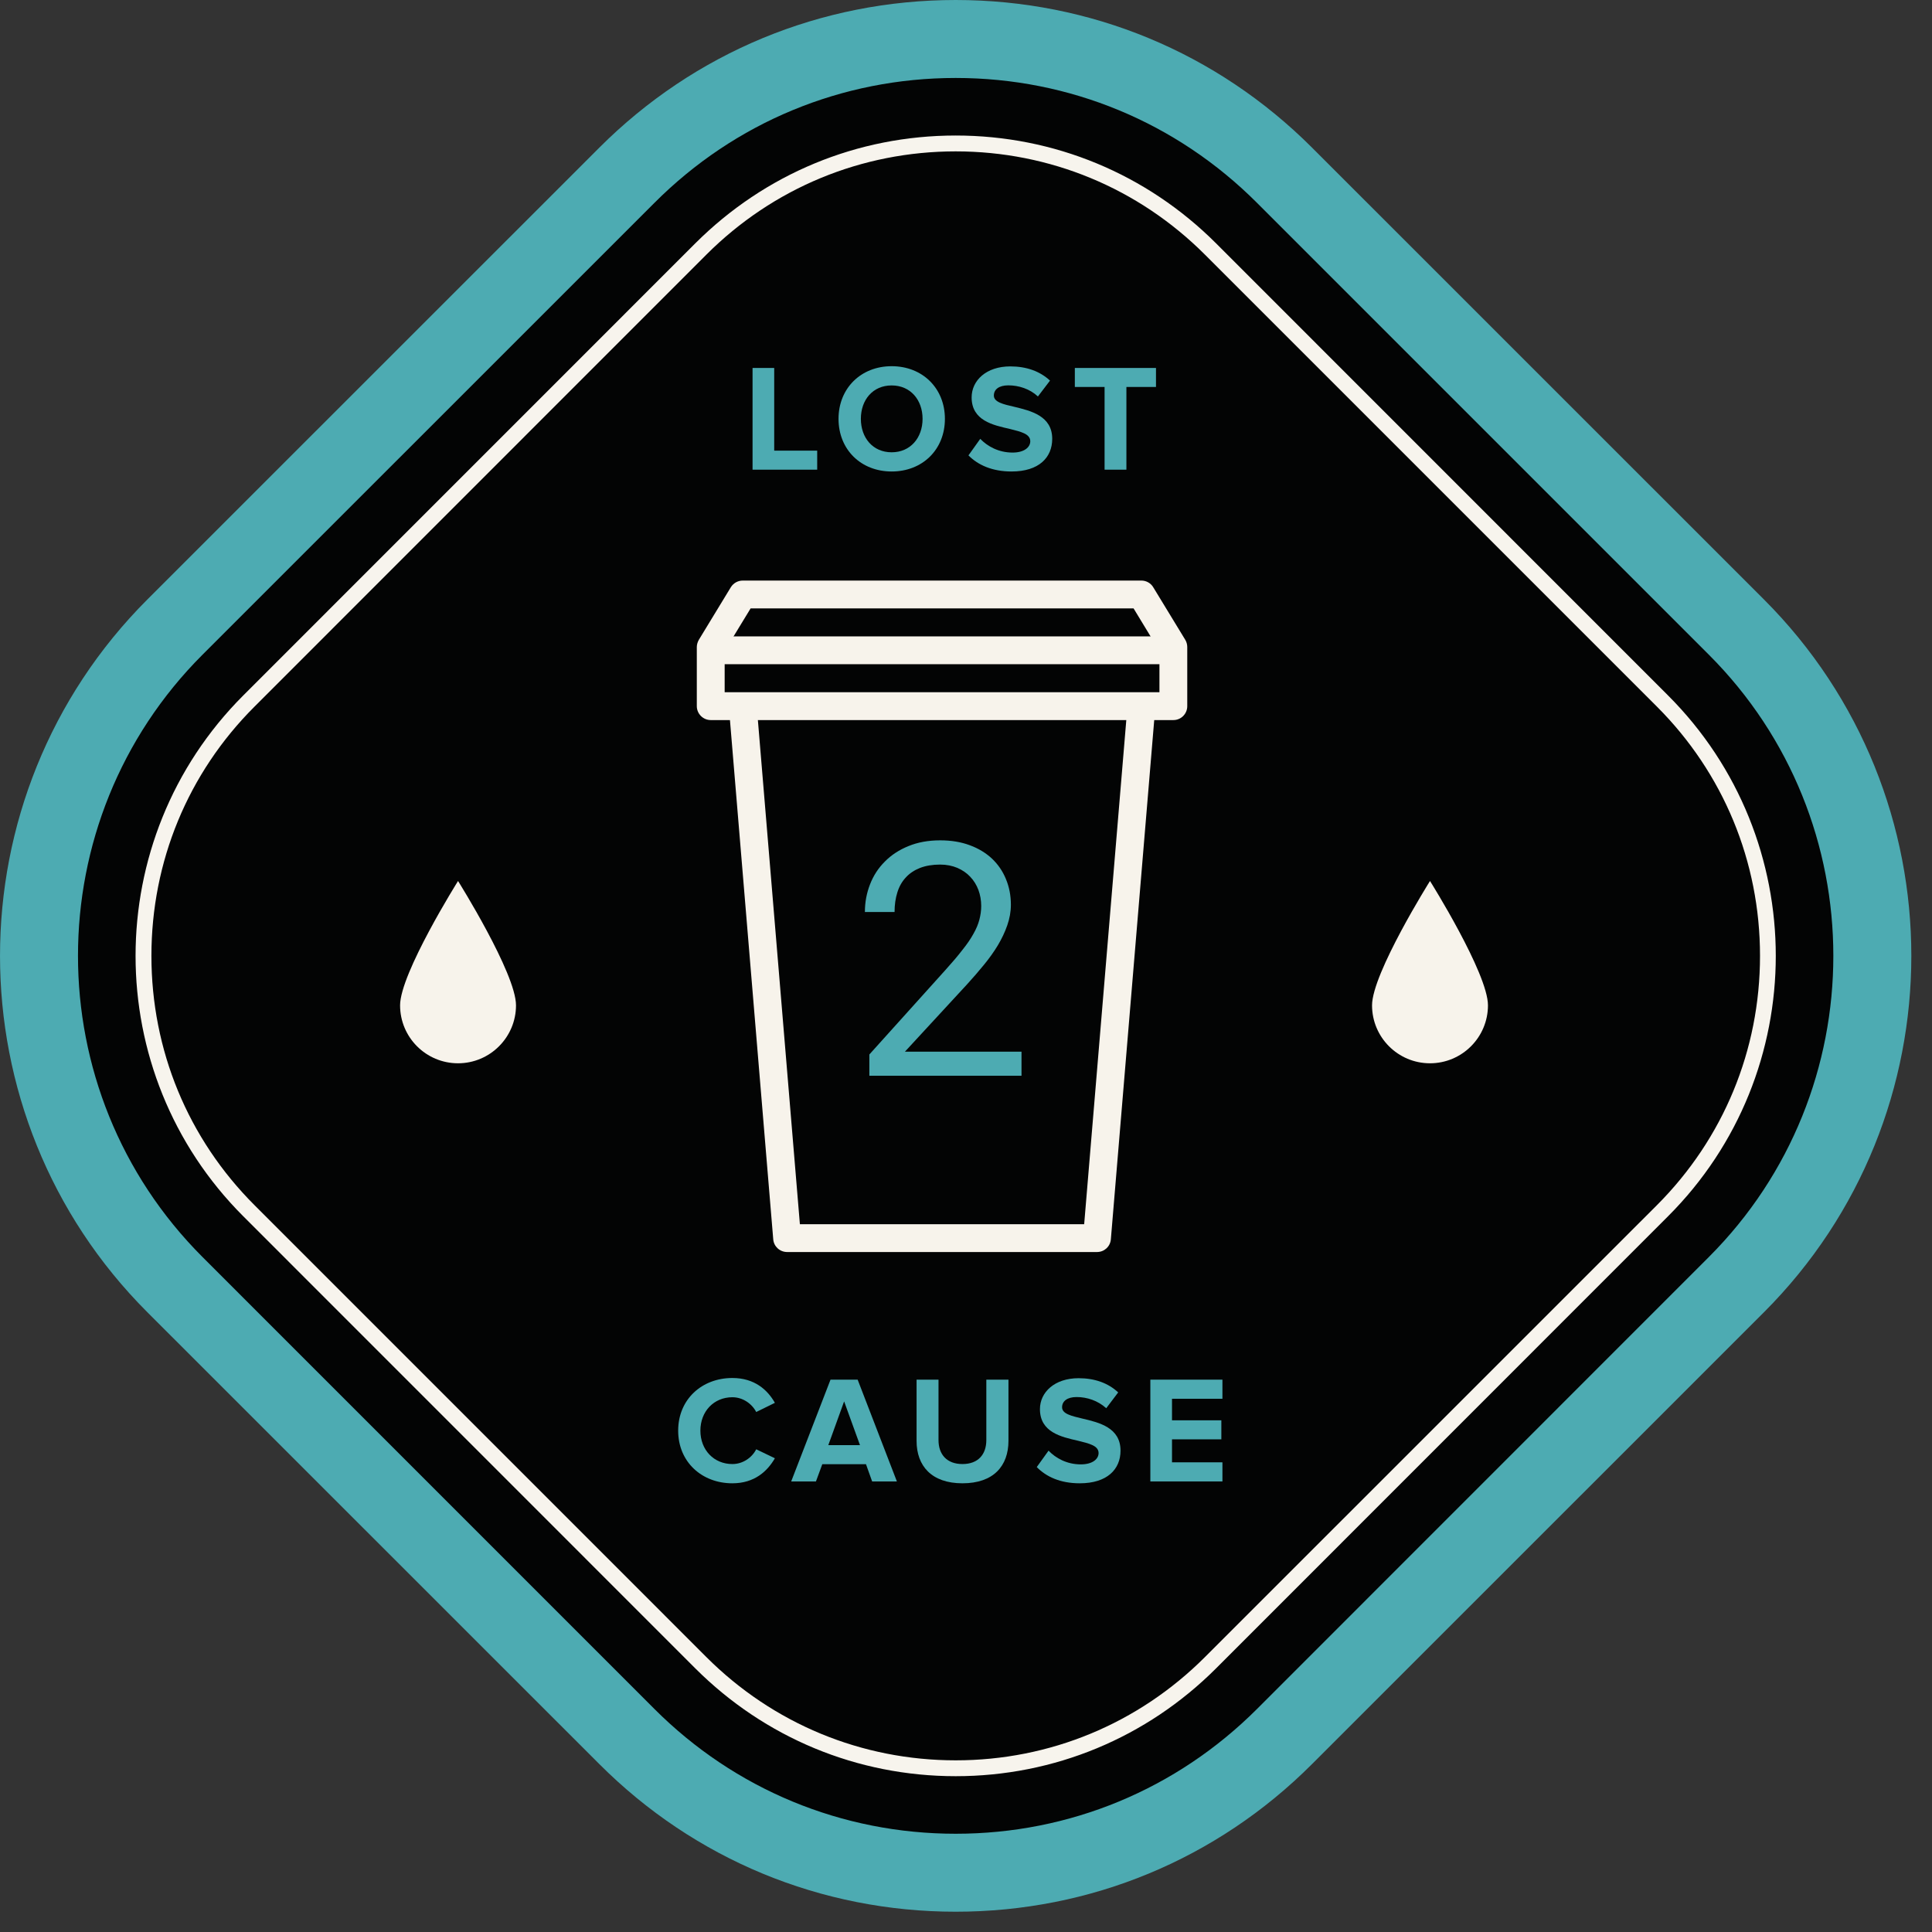 <?xml version="1.0" encoding="UTF-8" standalone="no"?><!DOCTYPE svg PUBLIC "-//W3C//DTD SVG 1.1//EN" "http://www.w3.org/Graphics/SVG/1.1/DTD/svg11.dtd"><svg width="100%" height="100%" viewBox="0 0 48 48" version="1.1" xmlns="http://www.w3.org/2000/svg" xmlns:xlink="http://www.w3.org/1999/xlink" xml:space="preserve" xmlns:serif="http://www.serif.com/" style="fill-rule:evenodd;clip-rule:evenodd;stroke-linejoin:round;stroke-miterlimit:1.414;"><rect x="0" y="0" width="48" height="48" fill="#333333" stroke="none"/><path d="M15.575,43.145l-11.227,-11.227c-4.512,-4.512 -4.512,-11.828 0,-16.337l11.227,-11.23c4.512,-4.509 11.825,-4.509 16.337,0l11.227,11.23c4.512,4.509 4.512,11.825 0,16.337l-11.227,11.227c-4.512,4.512 -11.825,4.512 -16.337,0Z" style="fill:#030404;fill-rule:nonzero;"/><path d="M23.744,1.937c-2.827,0 -5.486,1.101 -7.483,3.101l-11.229,11.227c-4.126,4.125 -4.126,10.841 0,14.966l11.229,11.23c1.997,1.997 4.656,3.098 7.483,3.098c2.828,0 5.484,-1.101 7.484,-3.098l11.227,-11.23c4.125,-4.125 4.125,-10.841 0,-14.966l-11.227,-11.227c-2,-2 -4.656,-3.101 -7.484,-3.101Zm0,45.559c-3.345,0 -6.489,-1.301 -8.853,-3.667l-11.23,-11.227c-4.881,-4.882 -4.881,-12.826 0,-17.708l11.23,-11.227c2.364,-2.364 5.508,-3.667 8.853,-3.667c3.344,0 6.488,1.303 8.852,3.667l11.229,11.227c4.882,4.882 4.882,12.826 0,17.708l-11.229,11.227c-2.364,2.366 -5.508,3.667 -8.852,3.667Z" style="fill:#4dabb2;fill-rule:nonzero;"/><path d="M23.744,3.367c-2.445,0 -4.742,0.953 -6.472,2.681l-11.228,11.23c-3.568,3.568 -3.568,9.374 0,12.94l11.228,11.23c1.73,1.728 4.027,2.681 6.472,2.681c2.444,0 4.743,-0.953 6.471,-2.681l11.227,-11.23c3.569,-3.566 3.569,-9.372 0,-12.94l-11.227,-11.23c-1.728,-1.728 -4.027,-2.681 -6.471,-2.681Zm0,0.394c2.338,0 4.539,0.912 6.192,2.565l11.23,11.23c1.651,1.651 2.561,3.85 2.561,6.192c0,2.342 -0.91,4.541 -2.561,6.194l-11.23,11.228c-1.653,1.653 -3.854,2.565 -6.192,2.565c-2.34,0 -4.54,-0.912 -6.194,-2.565l-11.227,-11.228c-1.654,-1.653 -2.561,-3.852 -2.561,-6.194c0,-2.342 0.907,-4.541 2.561,-6.192l11.227,-11.23c1.654,-1.653 3.854,-2.565 6.194,-2.565Z" style="fill:#f7f4ed;fill-rule:nonzero;"/><path d="M27.256,31.106l-7.7,0c-0.18,0 -0.331,-0.136 -0.345,-0.316l-1.102,-13.217l0.689,-0.058l1.075,12.9l7.063,0l1.078,-12.9l0.689,0.058l-1.104,13.217c-0.015,0.18 -0.163,0.316 -0.343,0.316Z" style="fill:#f7f3eb;fill-rule:nonzero;"/><path d="M18.004,17.198l10.802,0l0,-1.024l-0.643,-1.059l-9.514,0l-0.645,1.059l0,1.024Zm11.148,0.692l-11.494,0c-0.19,0 -0.346,-0.156 -0.346,-0.346l0,-1.469c0,-0.062 0.02,-0.125 0.051,-0.18l0.794,-1.305c0.065,-0.104 0.175,-0.166 0.298,-0.166l9.902,0c0.12,0 0.233,0.062 0.295,0.166l0.795,1.305c0.033,0.055 0.05,0.118 0.05,0.18l0,1.469c0,0.19 -0.153,0.346 -0.345,0.346Z" style="fill:#f7f3eb;fill-rule:nonzero;"/><rect x="17.66" y="15.811" width="11.376" height="0.691" style="fill:#f7f3eb;fill-rule:nonzero;"/><path d="M18.697,9.142l0.538,0l0,2.054l1.068,0l0,0.473l-1.606,0l0,-2.527Z" style="fill:#4dabb2;fill-rule:nonzero;"/><path d="M22.153,9.576c-0.468,0 -0.765,0.358 -0.765,0.83c0,0.471 0.297,0.831 0.765,0.831c0.466,0 0.768,-0.36 0.768,-0.831c0,-0.472 -0.302,-0.83 -0.768,-0.83Zm0,-0.478c0.766,0 1.323,0.548 1.323,1.308c0,0.764 -0.557,1.308 -1.323,1.308c-0.763,0 -1.32,-0.544 -1.32,-1.308c0,-0.76 0.557,-1.308 1.32,-1.308Z" style="fill:#4dabb2;fill-rule:nonzero;"/><path d="M24.354,10.903c0.178,0.185 0.454,0.341 0.804,0.341c0.295,0 0.439,-0.137 0.439,-0.281c0,-0.185 -0.235,-0.237 -0.511,-0.307c-0.413,-0.094 -0.946,-0.206 -0.946,-0.782c0,-0.423 0.365,-0.771 0.96,-0.771c0.401,0 0.737,0.12 0.987,0.353l-0.3,0.394c-0.204,-0.19 -0.478,-0.276 -0.735,-0.276c-0.232,0 -0.36,0.1 -0.36,0.254c0,0.161 0.231,0.216 0.504,0.278c0.416,0.101 0.946,0.226 0.946,0.797c0,0.463 -0.329,0.811 -1.01,0.811c-0.485,0 -0.836,-0.163 -1.071,-0.4l0.293,-0.411Z" style="fill:#4dabb2;fill-rule:nonzero;"/><path d="M27.443,9.614l-0.739,0l0,-0.472l2.016,0l0,0.472l-0.735,0l0,2.055l-0.542,0l0,-2.055Z" style="fill:#4dabb2;fill-rule:nonzero;"/><path d="M16.849,35.544c0,-0.778 0.588,-1.308 1.347,-1.308c0.556,0 0.878,0.302 1.056,0.617l-0.464,0.228c-0.105,-0.204 -0.331,-0.367 -0.592,-0.367c-0.461,0 -0.795,0.352 -0.795,0.83c0,0.478 0.334,0.83 0.795,0.83c0.261,0 0.487,-0.16 0.592,-0.367l0.464,0.223c-0.183,0.315 -0.5,0.622 -1.056,0.622c-0.759,0 -1.347,-0.53 -1.347,-1.308Z" style="fill:#4dabb2;fill-rule:nonzero;"/><path d="M20.579,35.904l0.787,0l-0.394,-1.087l-0.393,1.087Zm0.936,0.473l-1.085,0l-0.158,0.429l-0.615,0l0.977,-2.529l0.674,0l0.975,2.529l-0.615,0l-0.153,-0.429Z" style="fill:#4dabb2;fill-rule:nonzero;"/><path d="M22.772,34.277l0.545,0l0,1.502c0,0.353 0.204,0.595 0.595,0.595c0.392,0 0.593,-0.242 0.593,-0.595l0,-1.502l0.55,0l0,1.517c0,0.628 -0.372,1.058 -1.143,1.058c-0.768,0 -1.14,-0.432 -1.14,-1.054l0,-1.521Z" style="fill:#4dabb2;fill-rule:nonzero;"/><path d="M26.051,36.041c0.177,0.185 0.453,0.341 0.801,0.341c0.298,0 0.442,-0.137 0.442,-0.281c0,-0.185 -0.235,-0.238 -0.514,-0.307c-0.412,-0.094 -0.943,-0.209 -0.943,-0.785c0,-0.42 0.365,-0.768 0.96,-0.768c0.401,0 0.735,0.12 0.984,0.353l-0.297,0.393c-0.207,-0.189 -0.478,-0.278 -0.737,-0.278c-0.231,0 -0.36,0.103 -0.36,0.254c0,0.163 0.23,0.216 0.504,0.281c0.417,0.098 0.948,0.223 0.948,0.797c0,0.461 -0.329,0.811 -1.013,0.811c-0.485,0 -0.833,-0.163 -1.068,-0.403l0.293,-0.408Z" style="fill:#4dabb2;fill-rule:nonzero;"/><path d="M28.58,34.277l1.791,0l0,0.475l-1.253,0l0,0.535l1.226,0l0,0.473l-1.226,0l0,0.571l1.253,0l0,0.475l-1.791,0l0,-2.529Z" style="fill:#4dabb2;fill-rule:nonzero;"/><path d="M12.82,24.977c0,0.794 -0.646,1.44 -1.44,1.44c-0.797,0 -1.44,-0.646 -1.44,-1.44c0,-0.795 1.44,-3.089 1.44,-3.089c0,0 1.44,2.294 1.44,3.089Z" style="fill:#f7f3eb;fill-rule:nonzero;"/><path d="M36.968,24.977c0,0.794 -0.645,1.44 -1.44,1.44c-0.796,0 -1.44,-0.646 -1.44,-1.44c0,-0.795 1.44,-3.089 1.44,-3.089c0,0 1.44,2.294 1.44,3.089Z" style="fill:#f7f3eb;fill-rule:nonzero;"/><path d="M25.379,26.726l-3.78,0l0,-0.528l1.891,-2.1c0.168,-0.187 0.31,-0.352 0.422,-0.499c0.116,-0.144 0.207,-0.278 0.274,-0.401c0.07,-0.122 0.118,-0.24 0.146,-0.348c0.029,-0.11 0.046,-0.223 0.046,-0.34c0,-0.142 -0.024,-0.276 -0.07,-0.401c-0.048,-0.125 -0.115,-0.235 -0.204,-0.327c-0.086,-0.093 -0.194,-0.165 -0.319,-0.22c-0.127,-0.053 -0.269,-0.082 -0.427,-0.082c-0.192,0 -0.36,0.029 -0.502,0.084c-0.139,0.055 -0.259,0.134 -0.35,0.235c-0.096,0.101 -0.166,0.226 -0.211,0.37c-0.046,0.146 -0.07,0.309 -0.07,0.489l-0.737,0c0,-0.244 0.044,-0.472 0.128,-0.688c0.084,-0.216 0.206,-0.404 0.367,-0.564c0.158,-0.161 0.355,-0.291 0.585,-0.384c0.231,-0.096 0.495,-0.144 0.79,-0.144c0.274,0 0.518,0.04 0.737,0.122c0.216,0.079 0.401,0.192 0.552,0.334c0.151,0.144 0.266,0.312 0.345,0.506c0.082,0.197 0.123,0.408 0.123,0.638c0,0.173 -0.031,0.341 -0.089,0.509c-0.058,0.168 -0.137,0.334 -0.235,0.499c-0.099,0.164 -0.214,0.324 -0.346,0.485c-0.129,0.159 -0.269,0.319 -0.413,0.478l-1.55,1.68l2.897,0l0,0.597Z" style="fill:#4dabb2;fill-rule:nonzero;"/></svg>
